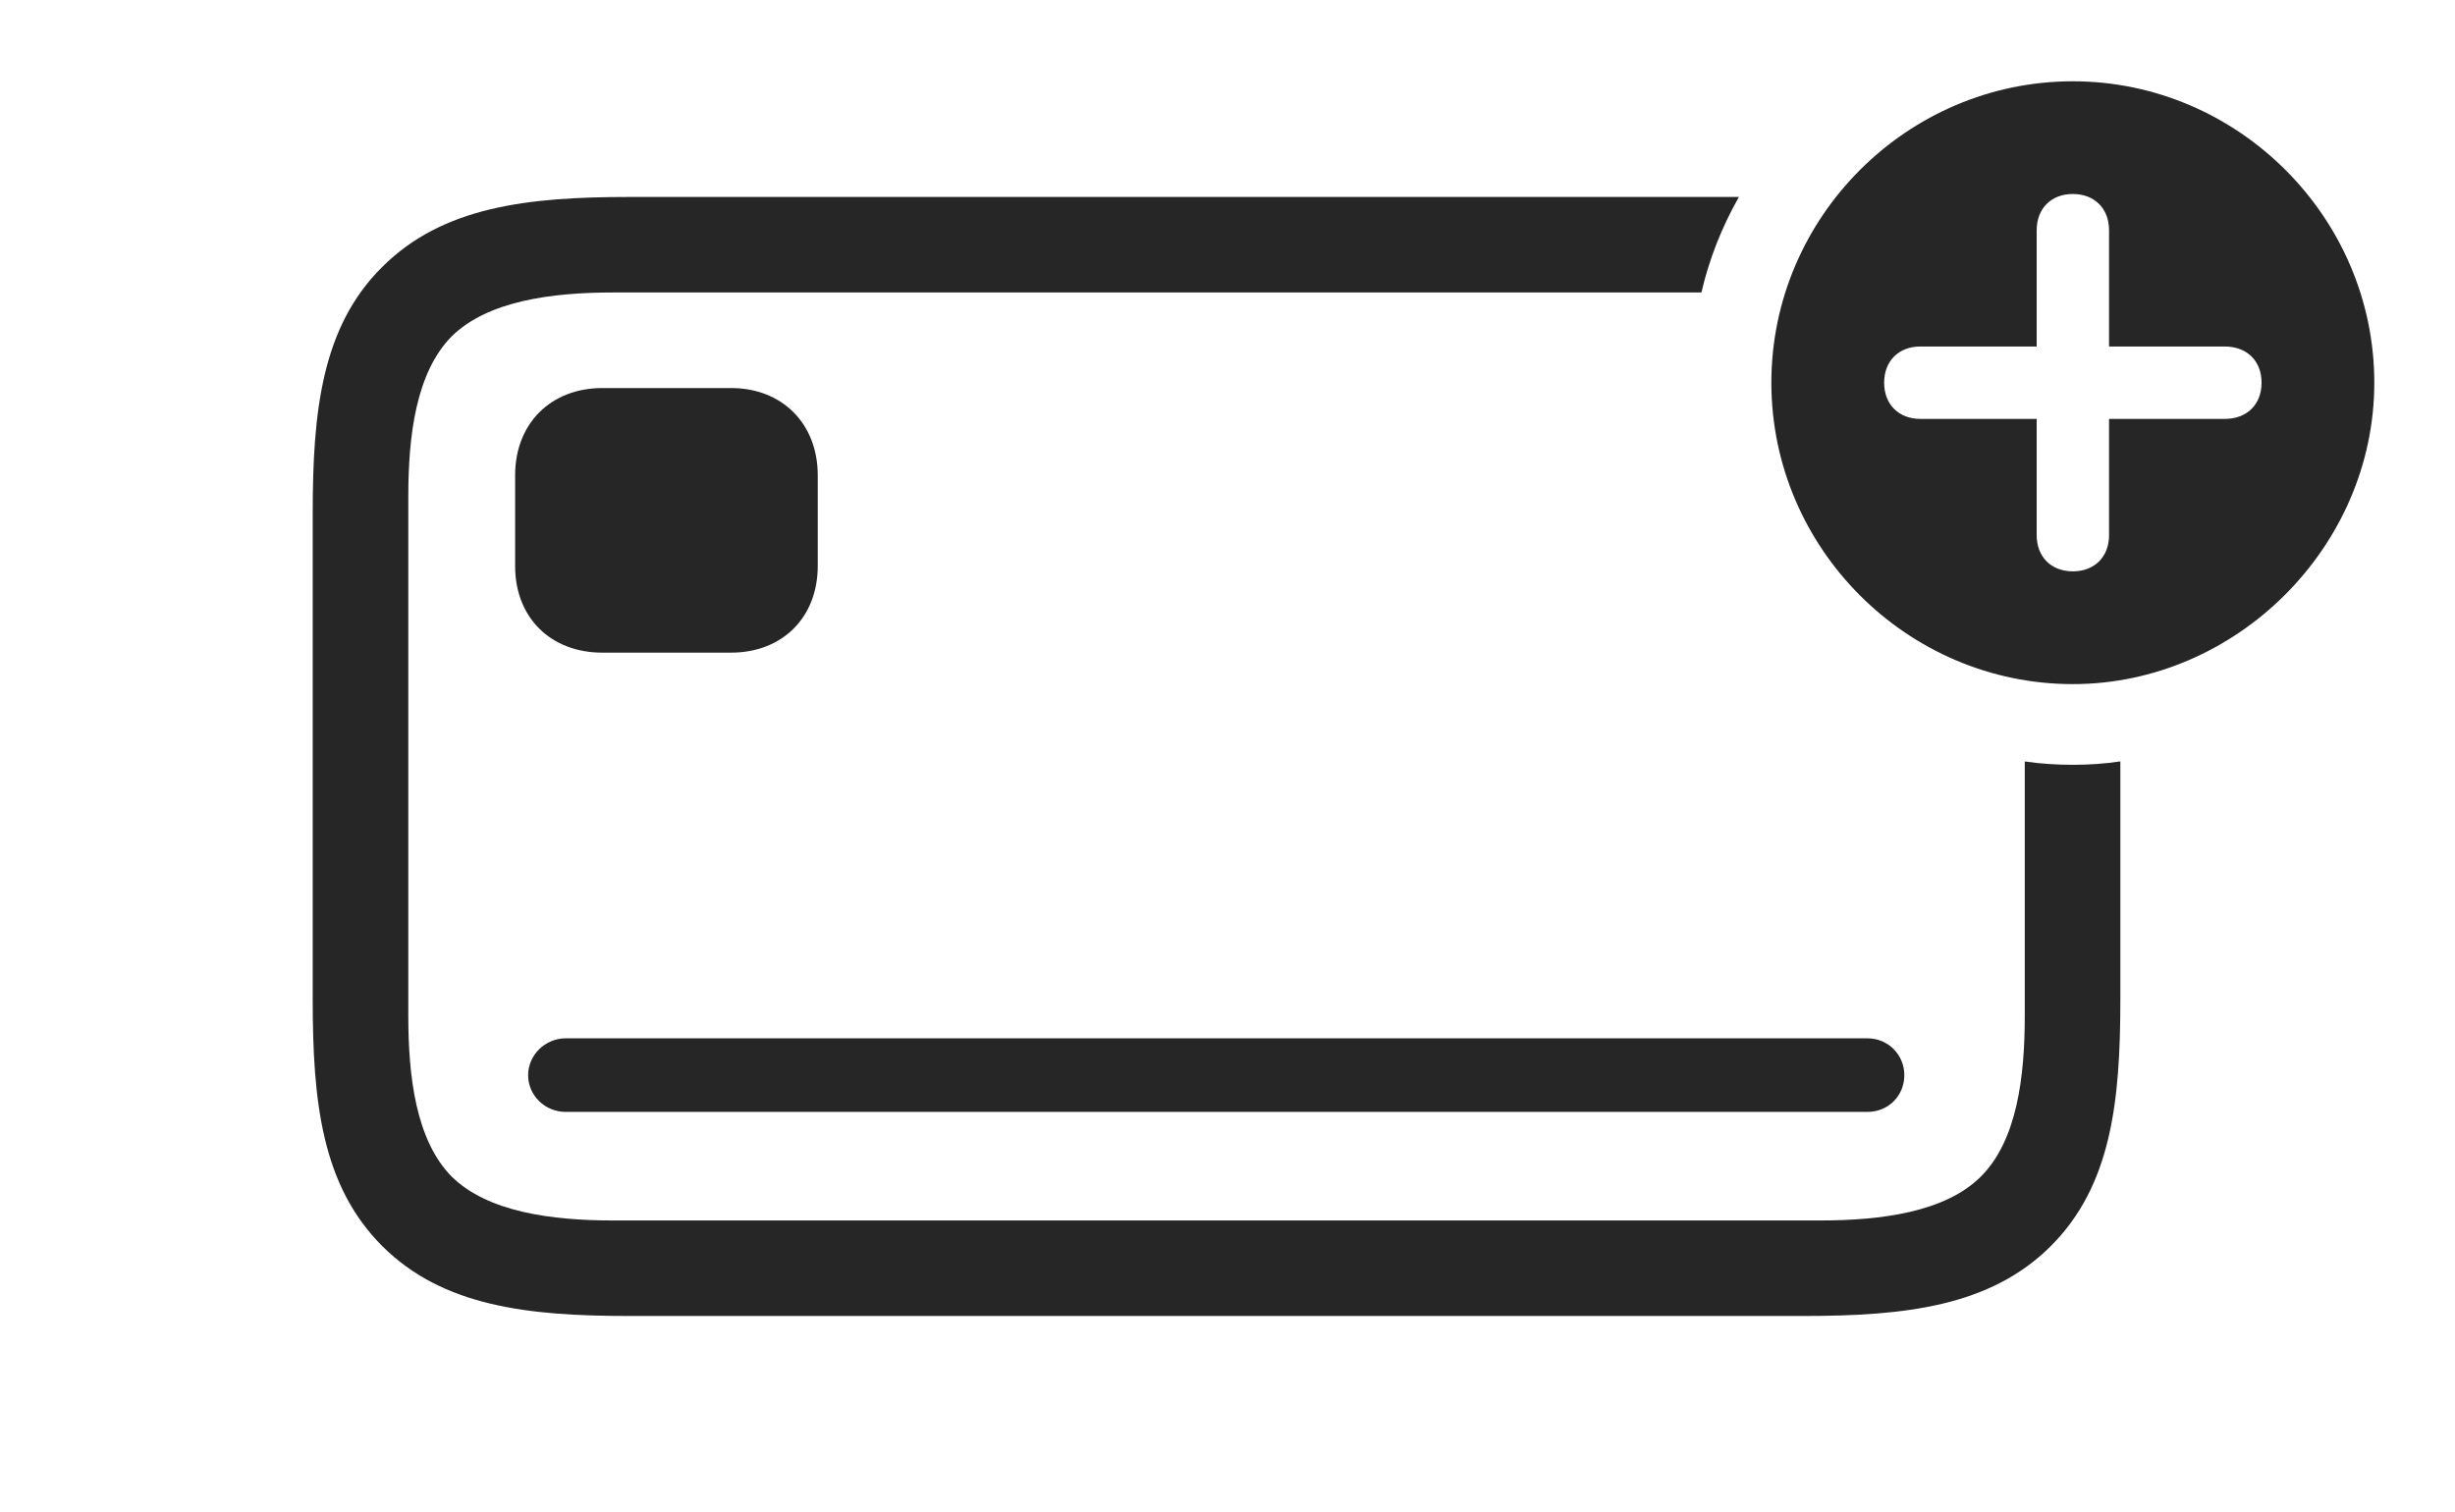 <?xml version="1.0" encoding="UTF-8"?>
<!--Generator: Apple Native CoreSVG 341-->
<!DOCTYPE svg
PUBLIC "-//W3C//DTD SVG 1.1//EN"
       "http://www.w3.org/Graphics/SVG/1.1/DTD/svg11.dtd">
<svg version="1.1" xmlns="http://www.w3.org/2000/svg" xmlns:xlink="http://www.w3.org/1999/xlink" viewBox="0 0 40.4 24.893">
 <g>
  <rect height="24.893" opacity="0" width="40.4" x="0" y="0"/>
  <path d="M27.999 4.814L10.088 4.814C9.082 4.814 8.027 4.951 7.432 5.537C6.846 6.133 6.719 7.168 6.719 8.174L6.719 16.719C6.719 17.725 6.846 18.77 7.432 19.365C8.027 19.951 9.082 20.088 10.088 20.088L29.951 20.088C30.957 20.088 32.012 19.951 32.598 19.365C33.193 18.77 33.32 17.725 33.32 16.719L33.32 12.533C33.578 12.571 33.843 12.588 34.111 12.588C34.376 12.588 34.637 12.571 34.893 12.532L34.893 16.455C34.893 18.125 34.746 19.512 33.75 20.508C32.754 21.504 31.348 21.66 29.678 21.66L10.352 21.66C8.691 21.66 7.285 21.504 6.289 20.508C5.293 19.512 5.146 18.125 5.146 16.455L5.146 8.447C5.146 6.777 5.293 5.381 6.289 4.395C7.285 3.398 8.691 3.242 10.352 3.242L28.616 3.242C28.339 3.729 28.128 4.256 27.999 4.814Z" fill="black" fill-opacity="0.85"/>
  <path d="M31.338 17.695C31.338 18.037 31.074 18.301 30.732 18.301L9.307 18.301C8.975 18.301 8.691 18.037 8.691 17.695C8.691 17.363 8.975 17.09 9.307 17.09L30.732 17.09C31.074 17.09 31.338 17.363 31.338 17.695ZM13.457 7.822L13.457 9.316C13.457 10.166 12.871 10.742 12.031 10.742L9.912 10.742C9.062 10.742 8.477 10.166 8.477 9.316L8.477 7.822C8.477 6.973 9.062 6.387 9.912 6.387L12.031 6.387C12.871 6.387 13.457 6.973 13.457 7.822Z" fill="black" fill-opacity="0.85"/>
  <path d="M39.072 6.299C39.072 9.004 36.797 11.26 34.111 11.26C31.387 11.26 29.15 9.023 29.15 6.299C29.15 3.574 31.387 1.338 34.111 1.338C36.826 1.338 39.072 3.574 39.072 6.299ZM33.516 3.789L33.516 5.703L31.602 5.703C31.25 5.703 31.006 5.938 31.006 6.299C31.006 6.66 31.25 6.895 31.602 6.895L33.516 6.895L33.516 8.809C33.516 9.16 33.75 9.404 34.111 9.404C34.473 9.404 34.707 9.16 34.707 8.809L34.707 6.895L36.611 6.895C36.973 6.895 37.217 6.66 37.217 6.299C37.217 5.938 36.973 5.703 36.611 5.703L34.707 5.703L34.707 3.789C34.707 3.438 34.473 3.193 34.111 3.193C33.75 3.193 33.516 3.438 33.516 3.789Z" fill="black" fill-opacity="0.85"/>
 </g>
</svg>
